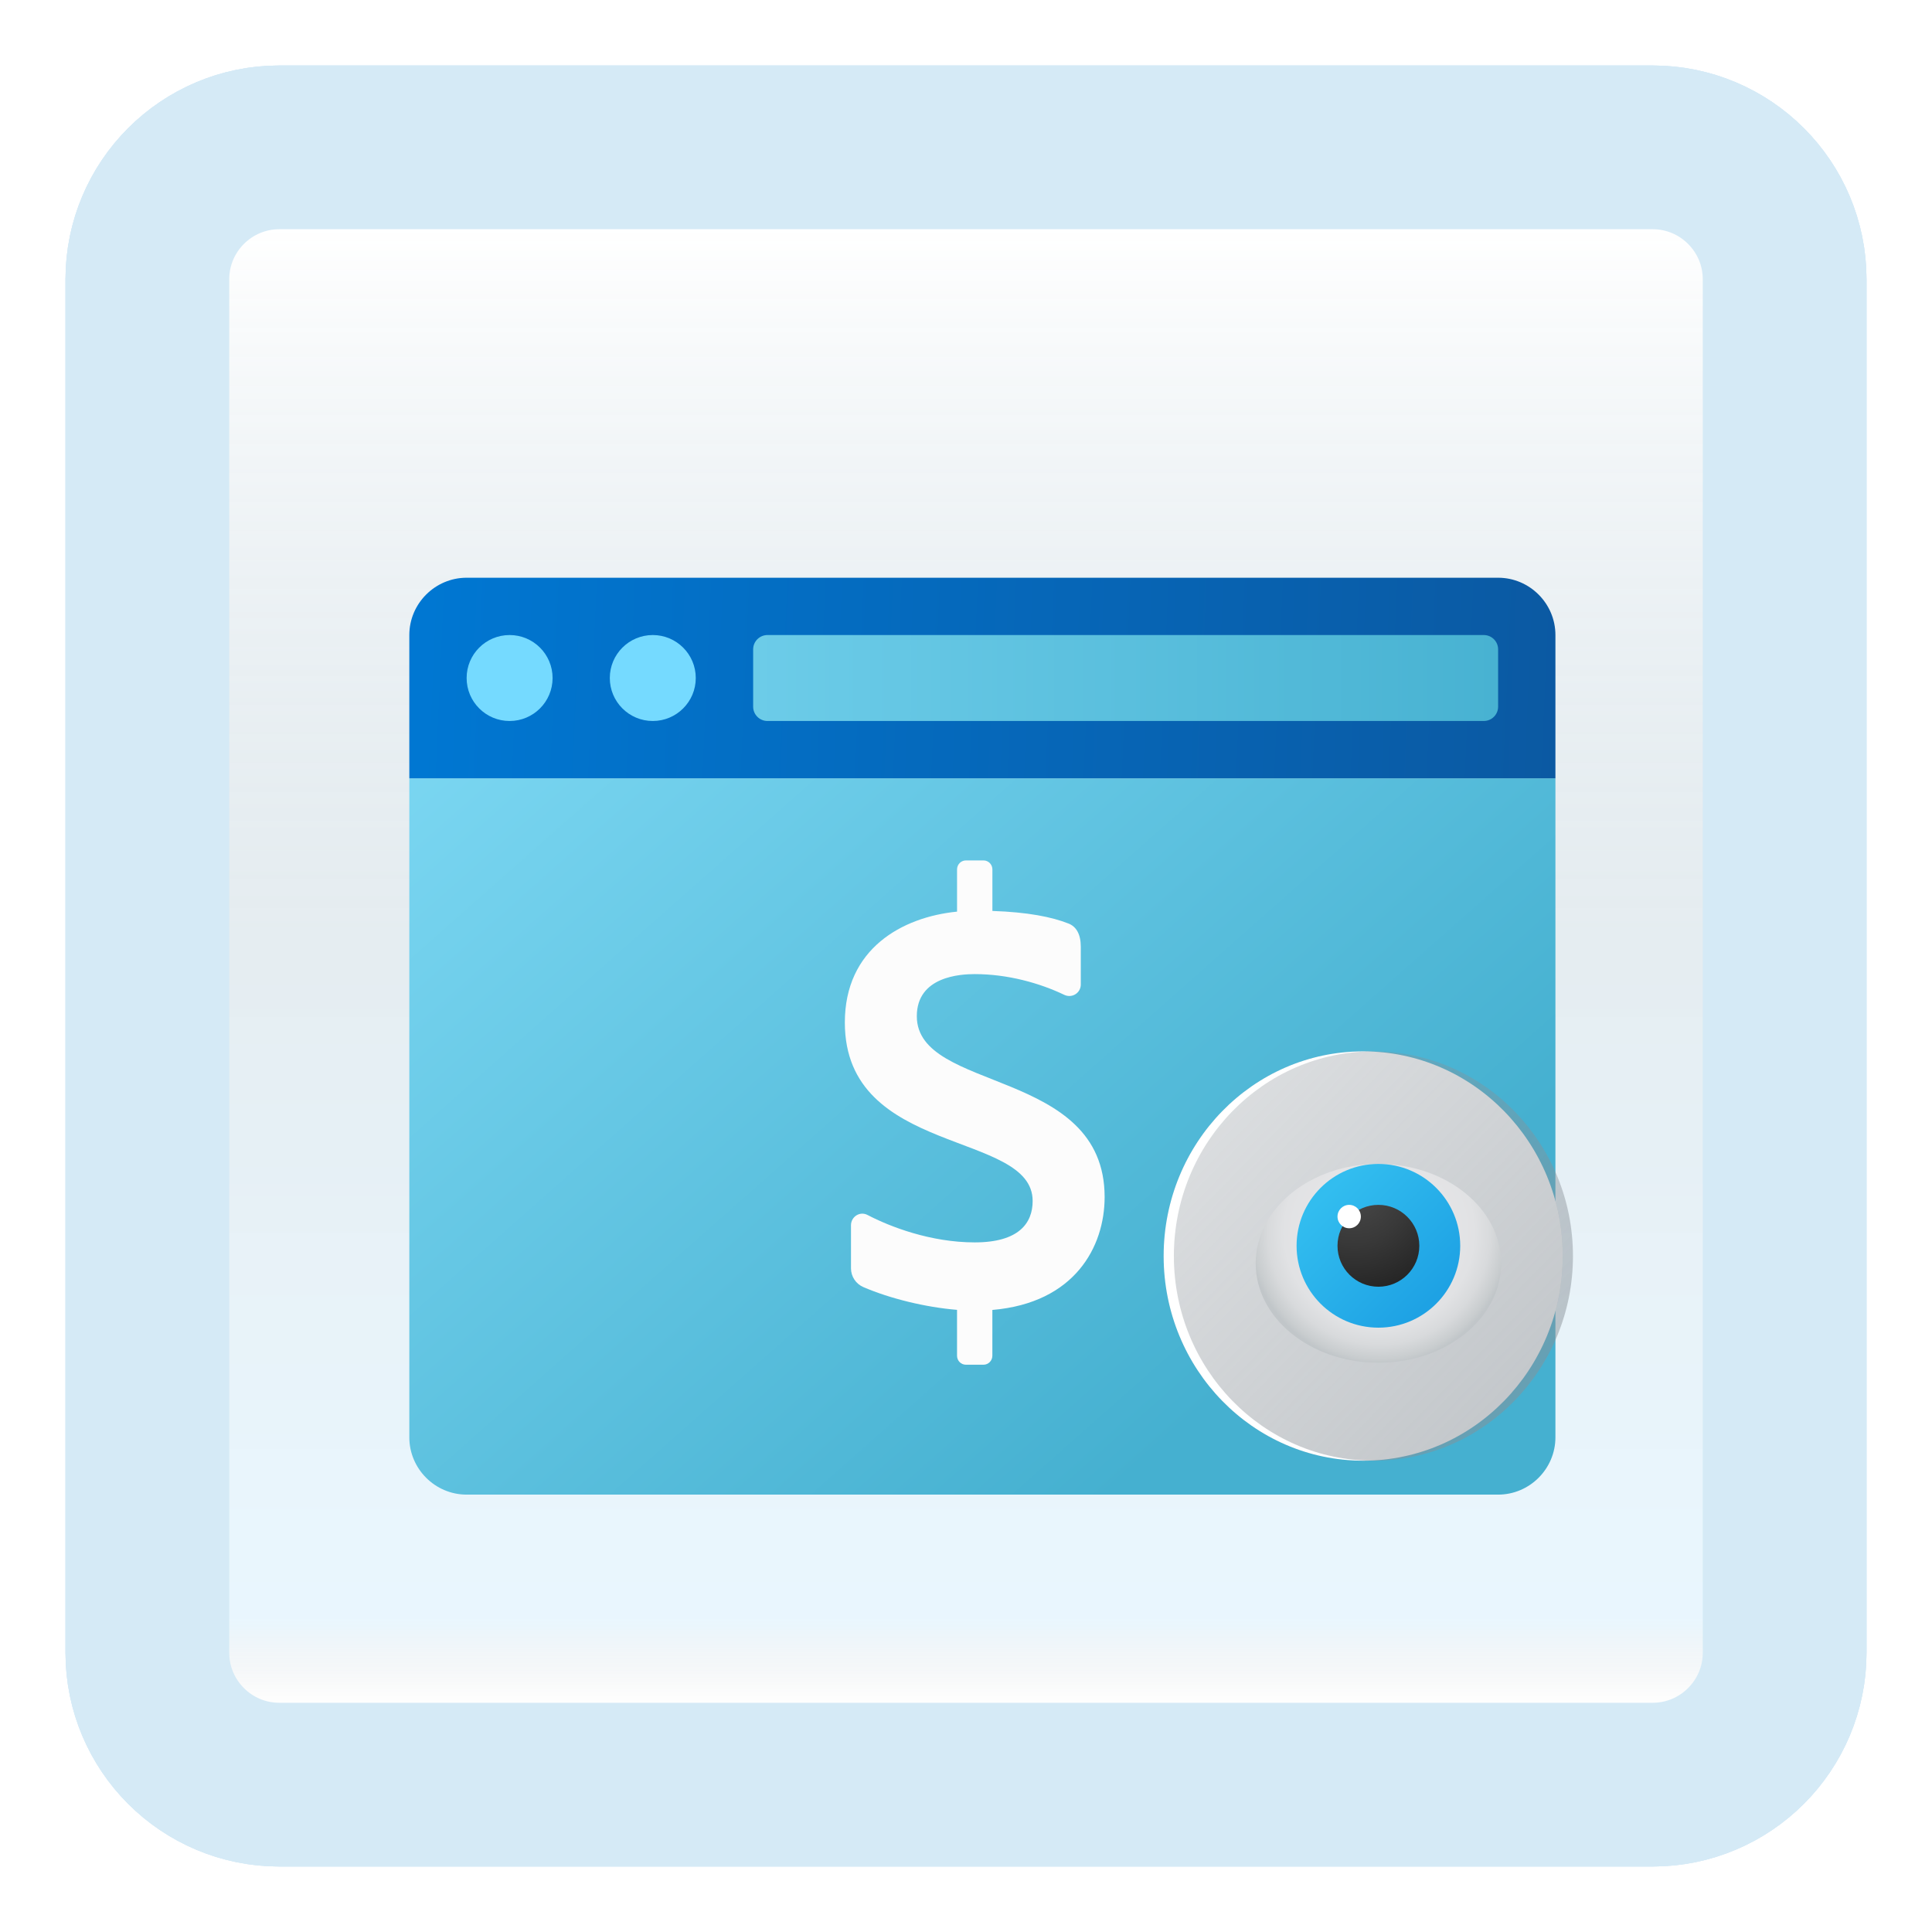 <svg width="118" height="118" viewBox="0 0 118 118" fill="none" xmlns="http://www.w3.org/2000/svg">
<g id="app-icon">
<g id="app-icon-frame" filter="url(#filter0_d_29_291)">
<path id="Vector" d="M100.935 5H17.064C12.611 5 9 8.611 9 13.065V96.936C9 101.389 12.611 105 17.064 105H100.935C105.389 105 109 101.389 109 96.936V13.065C109 8.611 105.389 5 100.935 5Z" fill="white"/>
<path id="Vector_2" d="M100.935 5H17.064C12.611 5 9 8.611 9 13.065V96.936C9 101.389 12.611 105 17.064 105H100.935C105.389 105 109 101.389 109 96.936V13.065C109 8.611 105.389 5 100.935 5Z" fill="url(#paint0_linear_29_291)" fill-opacity="0.2"/>
<path id="Vector_3" d="M100.935 5H17.064C12.611 5 9 8.611 9 13.065V96.936C9 101.389 12.611 105 17.064 105H100.935C105.389 105 109 101.389 109 96.936V13.065C109 8.611 105.389 5 100.935 5Z" stroke="#D5EAF6" stroke-width="10"/>
</g>
<g id="app-icon-frame_2" filter="url(#filter1_d_29_291)">
<path id="Vector_4" d="M100.935 5H17.064C12.611 5 9 8.611 9 13.065V96.936C9 101.389 12.611 105 17.064 105H100.935C105.389 105 109 101.389 109 96.936V13.065C109 8.611 105.389 5 100.935 5Z" fill="white"/>
<path id="Vector_5" d="M100.935 5H17.064C12.611 5 9 8.611 9 13.065V96.936C9 101.389 12.611 105 17.064 105H100.935C105.389 105 109 101.389 109 96.936V13.065C109 8.611 105.389 5 100.935 5Z" fill="url(#paint1_linear_29_291)" fill-opacity="0.2"/>
<path id="Vector_6" d="M100.935 5H17.064C12.611 5 9 8.611 9 13.065V96.936C9 101.389 12.611 105 17.064 105H100.935C105.389 105 109 101.389 109 96.936V13.065C109 8.611 105.389 5 100.935 5Z" stroke="#D5EAF6" stroke-width="10"/>
</g>
<g id="app-icon-frame_3" filter="url(#filter2_d_29_291)">
<path id="Vector_7" d="M100.935 5H17.064C12.611 5 9 8.611 9 13.065V96.936C9 101.389 12.611 105 17.064 105H100.935C105.389 105 109 101.389 109 96.936V13.065C109 8.611 105.389 5 100.935 5Z" fill="white"/>
<path id="Vector_8" d="M100.935 5H17.064C12.611 5 9 8.611 9 13.065V96.936C9 101.389 12.611 105 17.064 105H100.935C105.389 105 109 101.389 109 96.936V13.065C109 8.611 105.389 5 100.935 5Z" fill="url(#paint2_linear_29_291)" fill-opacity="0.2"/>
<path id="Vector_9" d="M100.935 5H17.064C12.611 5 9 8.611 9 13.065V96.936C9 101.389 12.611 105 17.064 105H100.935C105.389 105 109 101.389 109 96.936V13.065C109 8.611 105.389 5 100.935 5Z" stroke="#D5EAF6" stroke-width="10"/>
</g>
<g id="Frame">
<g id="sales" filter="url(#filter3_bd_29_291)">
<g id="sales_2" filter="url(#filter4_bd_29_291)">
<path d="M25 79.786V39.536H95V79.786C95 81.711 93.425 83.286 91.5 83.286H28.5C26.575 83.286 25 81.711 25 79.786Z" fill="url(#paint3_linear_29_291)"/>
<path d="M95 30.786V39.536H25V30.786C25 28.861 26.575 27.286 28.5 27.286H91.5C93.425 27.286 95 28.861 95 30.786Z" fill="url(#paint4_linear_29_291)"/>
<path d="M46.875 36.036H90.625C91.108 36.036 91.5 35.644 91.5 35.161V31.661C91.5 31.178 91.108 30.786 90.625 30.786H46.875C46.392 30.786 46 31.178 46 31.661V35.161C46 35.644 46.392 36.036 46.875 36.036Z" fill="url(#paint5_linear_29_291)"/>
<path d="M31.125 36.036C32.575 36.036 33.75 34.861 33.75 33.411C33.75 31.961 32.575 30.786 31.125 30.786C29.675 30.786 28.5 31.961 28.5 33.411C28.5 34.861 29.675 36.036 31.125 36.036Z" fill="url(#paint6_linear_29_291)"/>
<path d="M39.87 36.036C41.319 36.036 42.495 34.861 42.495 33.411C42.495 31.961 41.319 30.786 39.87 30.786C38.42 30.786 37.245 31.961 37.245 33.411C37.245 34.861 38.42 36.036 39.87 36.036Z" fill="url(#paint7_linear_29_291)"/>
<path d="M67.467 65.113C67.467 57.197 55.996 58.743 55.996 54.066C55.996 51.623 58.689 51.495 59.533 51.495C61.558 51.495 63.511 52.048 65.001 52.761C65.471 52.986 66.011 52.654 66.011 52.125V49.821C66.011 49.048 65.725 48.591 65.27 48.41C64.249 48.005 62.782 47.711 60.612 47.637V45.102C60.612 44.799 60.37 44.552 60.072 44.552H58.993C58.695 44.552 58.453 44.799 58.453 45.102V47.679C55.089 48.015 51.6 49.949 51.6 54.451C51.6 62.657 63.071 61.031 63.071 65.352C63.071 66.711 62.22 67.881 59.534 67.881C56.834 67.881 54.355 66.922 52.983 66.205C52.519 65.962 51.975 66.31 51.975 66.838V69.461C51.975 69.965 52.273 70.412 52.726 70.609C54.352 71.312 56.534 71.845 58.452 72.001V74.802C58.452 75.106 58.694 75.352 58.991 75.352H60.071C60.368 75.352 60.61 75.106 60.61 74.802V72.007C65.647 71.579 67.467 68.144 67.467 65.113Z" fill="#FCFCFC"/>
</g>
</g>
</g>
<g id="Hidden Frame">
<g id="Visibile Frame">
<g id="visible">
<g id="Vector_10" filter="url(#filter5_bf_29_291)">
<path d="M95.447 76.714C95.447 83.617 89.99 89.214 83.259 89.214C76.528 89.214 71.071 83.617 71.071 76.714C71.071 69.811 76.528 64.214 83.259 64.214C89.99 64.214 95.447 69.811 95.447 76.714Z" fill="url(#paint8_radial_29_291)" fill-opacity="0.2"/>
<path d="M95.447 76.714C95.447 83.617 89.99 89.214 83.259 89.214C76.528 89.214 71.071 83.617 71.071 76.714C71.071 69.811 76.528 64.214 83.259 64.214C89.99 64.214 95.447 69.811 95.447 76.714Z" fill="white"/>
</g>
<g id="Group">
<path id="Vector_11" d="M96.071 76.714C96.071 83.617 90.614 89.214 83.884 89.214C77.153 89.214 71.696 83.617 71.696 76.714C71.696 69.811 77.153 64.214 83.884 64.214C90.614 64.214 96.071 69.811 96.071 76.714Z" fill="url(#paint9_linear_29_291)" fill-opacity="0.5"/>
</g>
<g id="Group_2">
<path id="Vector_12" d="M84.188 83.232C88.328 83.232 91.684 80.514 91.684 77.161C91.684 73.808 88.328 71.089 84.188 71.089C80.049 71.089 76.693 73.808 76.693 77.161C76.693 80.514 80.049 83.232 84.188 83.232Z" fill="url(#paint10_radial_29_291)"/>
<path id="Vector_13" d="M84.188 81.089C86.948 81.089 89.185 78.851 89.185 76.089C89.185 73.328 86.948 71.089 84.188 71.089C81.428 71.089 79.191 73.328 79.191 76.089C79.191 78.851 81.428 81.089 84.188 81.089Z" fill="url(#paint11_linear_29_291)"/>
<path id="Vector_14" d="M84.188 78.589C85.568 78.589 86.687 77.47 86.687 76.089C86.687 74.709 85.568 73.589 84.188 73.589C82.808 73.589 81.69 74.709 81.69 76.089C81.69 77.47 82.808 78.589 84.188 78.589Z" fill="url(#paint12_radial_29_291)"/>
<path id="Vector_15" d="M82.403 75.018C82.798 75.018 83.117 74.698 83.117 74.304C83.117 73.909 82.798 73.589 82.403 73.589C82.009 73.589 81.69 73.909 81.69 74.304C81.69 74.698 82.009 75.018 82.403 75.018Z" fill="white"/>
</g>
</g>
</g>
</g>
</g>
<defs>
<filter id="filter0_d_29_291" x="0" y="0" width="118" height="118" filterUnits="userSpaceOnUse" color-interpolation-filters="sRGB">
<feFlood flood-opacity="0" result="BackgroundImageFix"/>
<feColorMatrix in="SourceAlpha" type="matrix" values="0 0 0 0 0 0 0 0 0 0 0 0 0 0 0 0 0 0 127 0" result="hardAlpha"/>
<feOffset dy="4"/>
<feGaussianBlur stdDeviation="2"/>
<feComposite in2="hardAlpha" operator="out"/>
<feColorMatrix type="matrix" values="0 0 0 0 0.838 0 0 0 0 0.733 0 0 0 0 0.733 0 0 0 0.25 0"/>
<feBlend mode="normal" in2="BackgroundImageFix" result="effect1_dropShadow_29_291"/>
<feBlend mode="normal" in="SourceGraphic" in2="effect1_dropShadow_29_291" result="shape"/>
</filter>
<filter id="filter1_d_29_291" x="0" y="0" width="118" height="118" filterUnits="userSpaceOnUse" color-interpolation-filters="sRGB">
<feFlood flood-opacity="0" result="BackgroundImageFix"/>
<feColorMatrix in="SourceAlpha" type="matrix" values="0 0 0 0 0 0 0 0 0 0 0 0 0 0 0 0 0 0 127 0" result="hardAlpha"/>
<feOffset dy="4"/>
<feGaussianBlur stdDeviation="2"/>
<feComposite in2="hardAlpha" operator="out"/>
<feColorMatrix type="matrix" values="0 0 0 0 0.838 0 0 0 0 0.733 0 0 0 0 0.733 0 0 0 0.25 0"/>
<feBlend mode="normal" in2="BackgroundImageFix" result="effect1_dropShadow_29_291"/>
<feBlend mode="normal" in="SourceGraphic" in2="effect1_dropShadow_29_291" result="shape"/>
</filter>
<filter id="filter2_d_29_291" x="0" y="0" width="118" height="118" filterUnits="userSpaceOnUse" color-interpolation-filters="sRGB">
<feFlood flood-opacity="0" result="BackgroundImageFix"/>
<feColorMatrix in="SourceAlpha" type="matrix" values="0 0 0 0 0 0 0 0 0 0 0 0 0 0 0 0 0 0 127 0" result="hardAlpha"/>
<feOffset dy="4"/>
<feGaussianBlur stdDeviation="2"/>
<feComposite in2="hardAlpha" operator="out"/>
<feColorMatrix type="matrix" values="0 0 0 0 0.838 0 0 0 0 0.733 0 0 0 0 0.733 0 0 0 0.25 0"/>
<feBlend mode="normal" in2="BackgroundImageFix" result="effect1_dropShadow_29_291"/>
<feBlend mode="normal" in="SourceGraphic" in2="effect1_dropShadow_29_291" result="shape"/>
</filter>
<filter id="filter3_bd_29_291" x="21" y="23.286" width="78" height="68" filterUnits="userSpaceOnUse" color-interpolation-filters="sRGB">
<feFlood flood-opacity="0" result="BackgroundImageFix"/>
<feGaussianBlur in="BackgroundImageFix" stdDeviation="2"/>
<feComposite in2="SourceAlpha" operator="in" result="effect1_backgroundBlur_29_291"/>
<feColorMatrix in="SourceAlpha" type="matrix" values="0 0 0 0 0 0 0 0 0 0 0 0 0 0 0 0 0 0 127 0" result="hardAlpha"/>
<feOffset dy="4"/>
<feGaussianBlur stdDeviation="2"/>
<feComposite in2="hardAlpha" operator="out"/>
<feColorMatrix type="matrix" values="0 0 0 0 0.857 0 0 0 0 0.887 0 0 0 0 0.897 0 0 0 1 0"/>
<feBlend mode="normal" in2="effect1_backgroundBlur_29_291" result="effect2_dropShadow_29_291"/>
<feBlend mode="normal" in="SourceGraphic" in2="effect2_dropShadow_29_291" result="shape"/>
</filter>
<filter id="filter4_bd_29_291" x="21" y="23.286" width="78" height="68" filterUnits="userSpaceOnUse" color-interpolation-filters="sRGB">
<feFlood flood-opacity="0" result="BackgroundImageFix"/>
<feGaussianBlur in="BackgroundImageFix" stdDeviation="2"/>
<feComposite in2="SourceAlpha" operator="in" result="effect1_backgroundBlur_29_291"/>
<feColorMatrix in="SourceAlpha" type="matrix" values="0 0 0 0 0 0 0 0 0 0 0 0 0 0 0 0 0 0 127 0" result="hardAlpha"/>
<feOffset dy="4"/>
<feGaussianBlur stdDeviation="2"/>
<feComposite in2="hardAlpha" operator="out"/>
<feColorMatrix type="matrix" values="0 0 0 0 1 0 0 0 0 1 0 0 0 0 1 0 0 0 0.25 0"/>
<feBlend mode="normal" in2="effect1_backgroundBlur_29_291" result="effect2_dropShadow_29_291"/>
<feBlend mode="normal" in="SourceGraphic" in2="effect2_dropShadow_29_291" result="shape"/>
</filter>
<filter id="filter5_bf_29_291" x="67.071" y="60.214" width="32.376" height="33" filterUnits="userSpaceOnUse" color-interpolation-filters="sRGB">
<feFlood flood-opacity="0" result="BackgroundImageFix"/>
<feGaussianBlur in="BackgroundImageFix" stdDeviation="2"/>
<feComposite in2="SourceAlpha" operator="in" result="effect1_backgroundBlur_29_291"/>
<feBlend mode="normal" in="SourceGraphic" in2="effect1_backgroundBlur_29_291" result="shape"/>
<feGaussianBlur stdDeviation="2" result="effect2_foregroundBlur_29_291"/>
</filter>
<linearGradient id="paint0_linear_29_291" x1="59" y1="9.839" x2="59" y2="100.161" gradientUnits="userSpaceOnUse">
<stop stop-color="white"/>
<stop offset="0.472" stop-color="#0D5176" stop-opacity="0.528"/>
<stop offset="0.941" stop-color="#12A6F7" stop-opacity="0.465"/>
<stop offset="1" stop-opacity="0"/>
</linearGradient>
<linearGradient id="paint1_linear_29_291" x1="59" y1="9.839" x2="59" y2="100.161" gradientUnits="userSpaceOnUse">
<stop stop-color="white"/>
<stop offset="0.472" stop-color="#0D5176" stop-opacity="0.528"/>
<stop offset="0.941" stop-color="#12A6F7" stop-opacity="0.465"/>
<stop offset="1" stop-opacity="0"/>
</linearGradient>
<linearGradient id="paint2_linear_29_291" x1="59" y1="9.839" x2="59" y2="100.161" gradientUnits="userSpaceOnUse">
<stop stop-color="white"/>
<stop offset="0.472" stop-color="#0D5176" stop-opacity="0.528"/>
<stop offset="0.941" stop-color="#12A6F7" stop-opacity="0.465"/>
<stop offset="1" stop-opacity="0"/>
</linearGradient>
<linearGradient id="paint3_linear_29_291" x1="41.59" y1="19.654" x2="84.734" y2="68.411" gradientUnits="userSpaceOnUse">
<stop stop-color="#7DD8F3"/>
<stop offset="1" stop-color="#45B0D0"/>
</linearGradient>
<linearGradient id="paint4_linear_29_291" x1="26.075" y1="25.214" x2="95.773" y2="28.314" gradientUnits="userSpaceOnUse">
<stop stop-color="#0077D2"/>
<stop offset="1" stop-color="#0B59A2"/>
</linearGradient>
<linearGradient id="paint5_linear_29_291" x1="25" y1="55.286" x2="95" y2="55.286" gradientUnits="userSpaceOnUse">
<stop stop-color="#7DD8F3"/>
<stop offset="1" stop-color="#45B0D0"/>
</linearGradient>
<linearGradient id="paint6_linear_29_291" x1="42.523" y1="35.051" x2="64.173" y2="74.198" gradientUnits="userSpaceOnUse">
<stop stop-color="#75DAFF"/>
<stop offset="1" stop-color="#49BEF1"/>
</linearGradient>
<linearGradient id="paint7_linear_29_291" x1="42.523" y1="35.051" x2="64.173" y2="74.198" gradientUnits="userSpaceOnUse">
<stop stop-color="#75DAFF"/>
<stop offset="1" stop-color="#49BEF1"/>
</linearGradient>
<radialGradient id="paint8_radial_29_291" cx="0" cy="0" r="1" gradientUnits="userSpaceOnUse" gradientTransform="translate(83.259 76.714) rotate(45.725) scale(12.345 12.341)">
<stop stop-color="#64717C" stop-opacity="0.19"/>
<stop offset="1" stop-color="#64717C"/>
</radialGradient>
<linearGradient id="paint9_linear_29_291" x1="75.266" y1="67.876" x2="92.938" y2="85.106" gradientUnits="userSpaceOnUse">
<stop stop-color="#889097" stop-opacity="0.62"/>
<stop offset="1" stop-color="#889097"/>
</linearGradient>
<radialGradient id="paint10_radial_29_291" cx="0" cy="0" r="1" gradientUnits="userSpaceOnUse" gradientTransform="translate(84.239 75.257) scale(7.954 8.053)">
<stop offset="0.55" stop-color="#E4E4E6"/>
<stop offset="0.73" stop-color="#E1E2E4"/>
<stop offset="0.854" stop-color="#D8DADC"/>
<stop offset="0.961" stop-color="#C9CDCF"/>
<stop offset="1" stop-color="#C1C6C9"/>
</radialGradient>
<linearGradient id="paint11_linear_29_291" x1="81.008" y1="72.907" x2="87.463" y2="79.358" gradientUnits="userSpaceOnUse">
<stop stop-color="#32BDEF"/>
<stop offset="1" stop-color="#1EA2E4"/>
</linearGradient>
<radialGradient id="paint12_radial_29_291" cx="0" cy="0" r="1" gradientUnits="userSpaceOnUse" gradientTransform="translate(82.716 72.431) scale(6.485 6.489)">
<stop stop-color="#4B4B4B"/>
<stop offset="0.531" stop-color="#393939"/>
<stop offset="1" stop-color="#252525"/>
</radialGradient>
</defs>
</svg>
